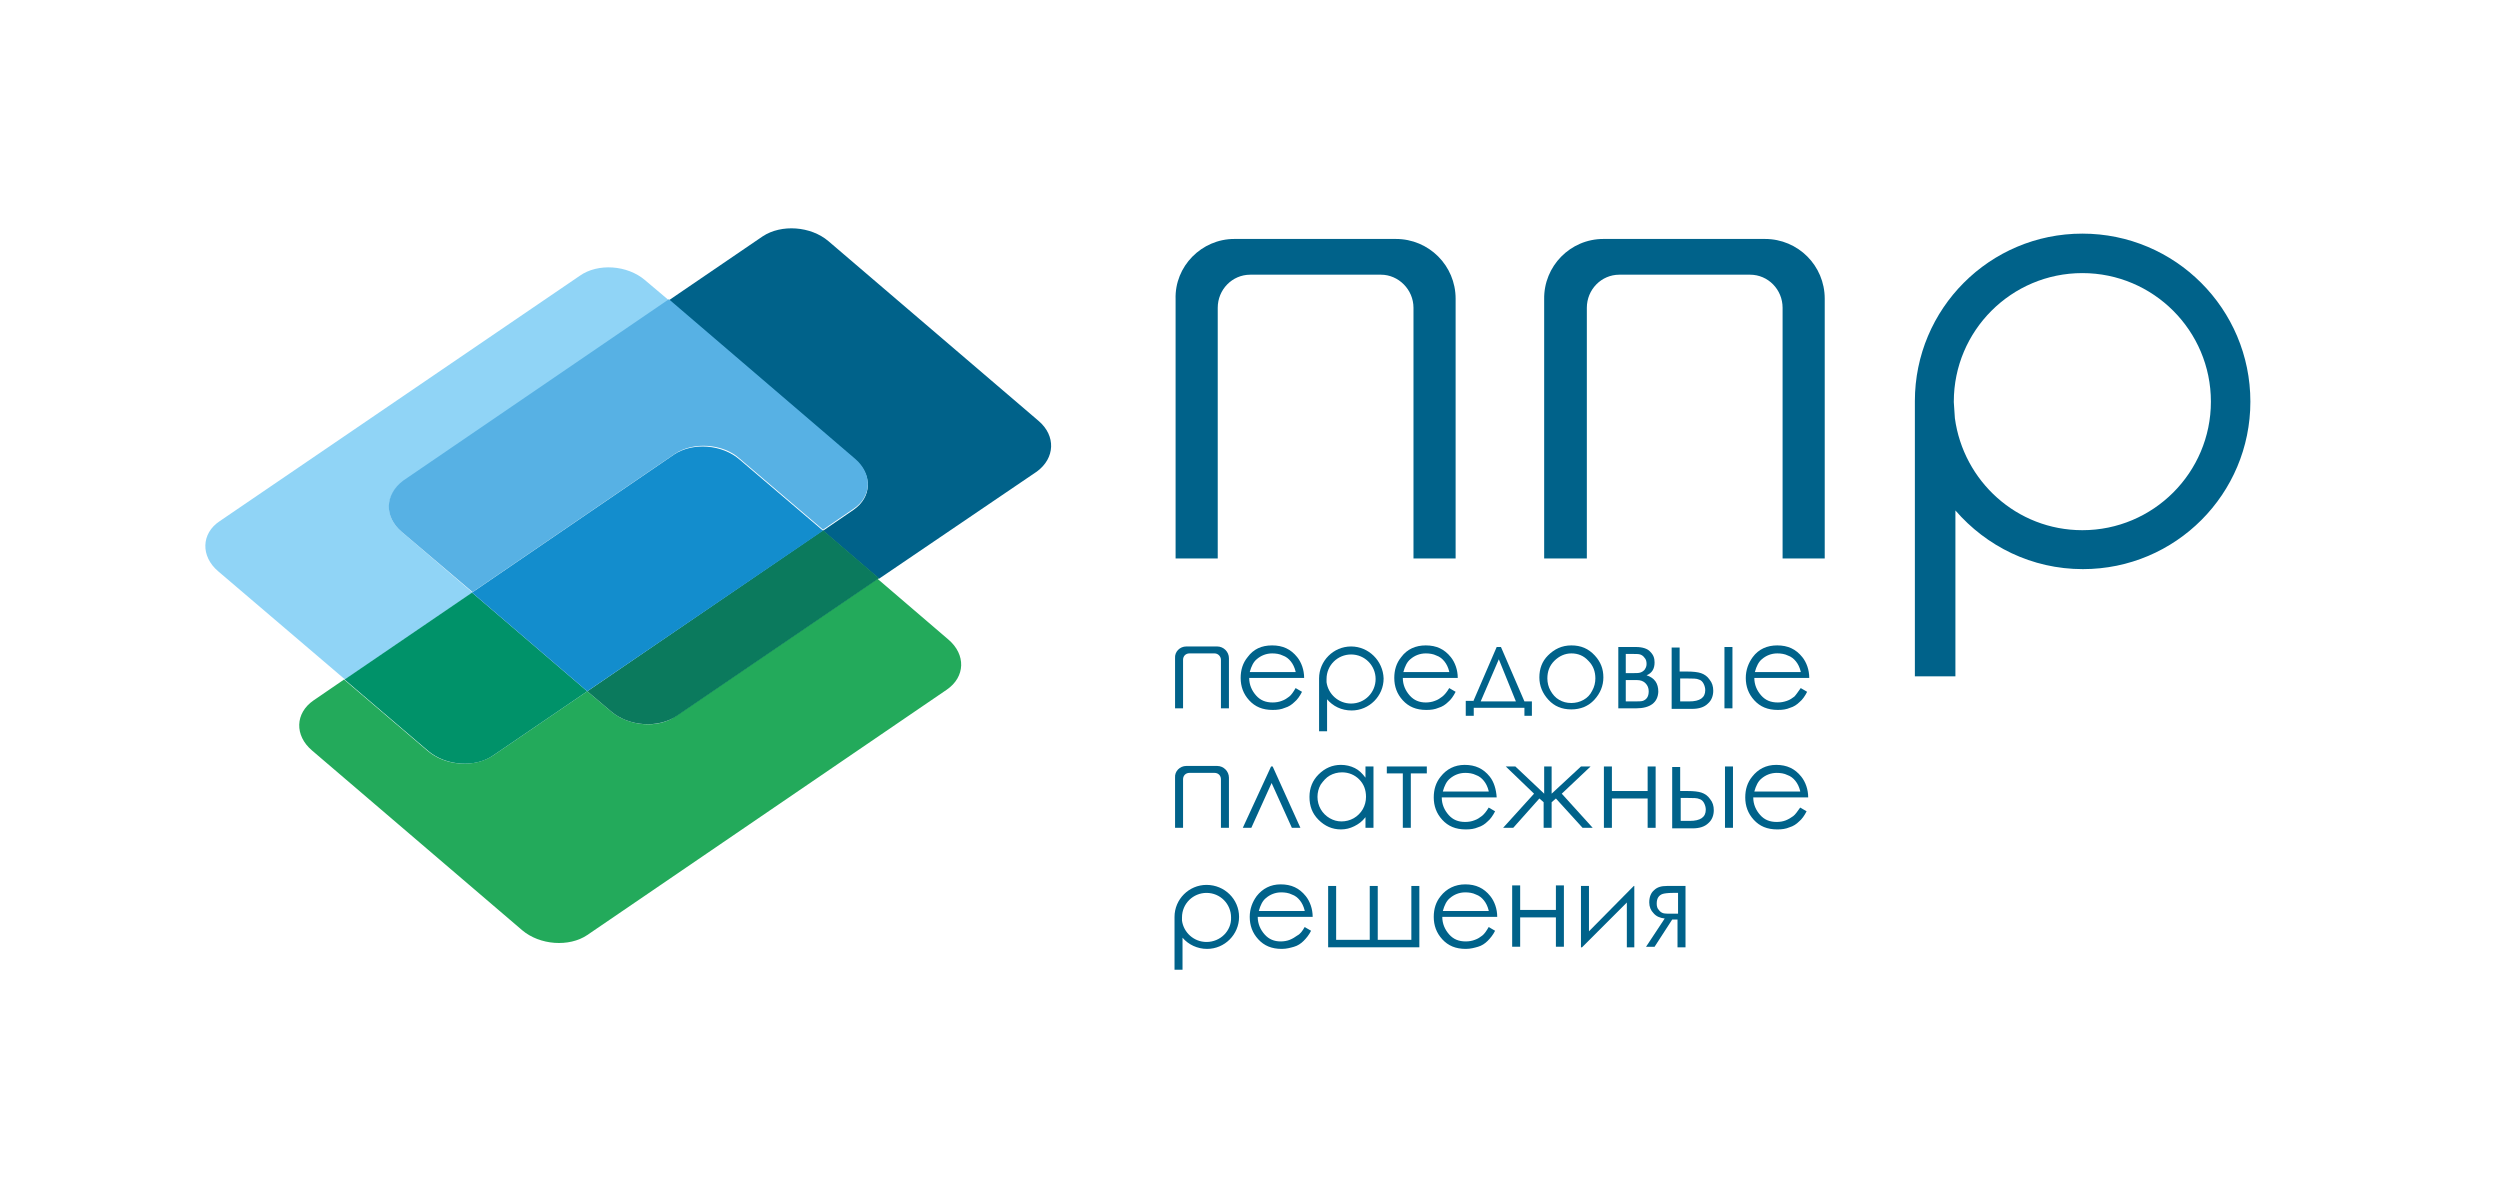 <?xml version="1.0" encoding="utf-8"?>
<!-- Generator: Adobe Illustrator 24.1.0, SVG Export Plug-In . SVG Version: 6.00 Build 0)  -->
<svg version="1.1" id="Layer_1" xmlns="http://www.w3.org/2000/svg" xmlns:xlink="http://www.w3.org/1999/xlink" x="0px" y="0px"
	 viewBox="0 0 468.7 221.7" style="enable-background:new 0 0 468.7 221.7;" xml:space="preserve">
<style type="text/css">
	.st0{fill:#90D4F6;}
	.st1{fill:#00628A;}
	.st2{fill:#57B1E4;}
	.st3{fill:#23AA5B;}
	.st4{fill:#009269;}
	.st5{fill:#0B7A5D;}
	.st6{fill:#138DCD;}
</style>
<g>
	<path class="st0" d="M75.3,99.7c-3.3-2.8-3.1-7,0.3-9.4l49.8-34l-4.5-3.8c-3.3-2.8-8.8-3.2-12.2-0.8l-67.5,46
		c-3.5,2.3-3.6,6.6-0.3,9.4l23.8,20.3l23.9-16.3L75.3,99.7z"/>
	<path class="st1" d="M194.7,78.9l-39.4-33.7c-3.3-2.8-8.8-3.2-12.3-0.9l-17.6,12l34.9,29.9c3.3,2.8,3.2,7-0.3,9.4l-5.7,3.9l10.5,9
		l29.6-20.1C197.8,85.9,198,81.7,194.7,78.9z"/>
	<path class="st2" d="M75.3,99.7l13.3,11.3l37.9-25.9c3.4-2.3,9-2,12.2,0.9l15.6,13.3l5.7-3.9c3.5-2.3,3.6-6.6,0.3-9.4l-34.9-29.9
		l-49.8,34C72.1,92.7,72,96.9,75.3,99.7z"/>
	<path class="st3" d="M114.6,133.4l-4.5-3.8l-17.6,12c-3.5,2.4-9,2-12.3-0.8l-15.7-13.4l-5.7,3.9c-3.5,2.4-3.6,6.6-0.3,9.4
		l39.4,33.7c3.3,2.8,8.8,3.2,12.2,0.9l67.4-46c3.5-2.4,3.6-6.6,0.3-9.4l-13.3-11.4l-37.9,25.8C123.5,136.6,117.9,136.2,114.6,133.4z
		"/>
	<path class="st4" d="M92.5,141.6l17.6-12l-21.6-18.5l-23.9,16.3l15.7,13.4C83.6,143.6,89.1,144,92.5,141.6z"/>
	<path class="st5" d="M110.1,129.6l4.5,3.8c3.3,2.8,8.8,3.2,12.3,0.8l37.9-25.8l-10.5-9L110.1,129.6z"/>
	<path class="st6" d="M126.4,85.2l-37.9,25.9l21.6,18.5l44.2-30.1l-15.6-13.3C135.4,83.3,129.9,82.9,126.4,85.2z"/>
	<g>
		<path class="st1" d="M390.4,43.8c-17.4,0-31.4,14.1-31.4,31.4c0,0,0,0,0,0.1h0v51.5h7.6V95.7c5.8,6.7,14.3,11,23.9,11
			c17.4,0,31.4-14.1,31.4-31.4C421.9,57.9,407.8,43.8,390.4,43.8z M390.4,99.4c-12.3,0-22.3-9.2-23.9-21l-0.2-3c0,0,0,0,0-0.1
			c0-13.3,10.8-24.1,24.1-24.1c13.3,0,24.1,10.8,24.1,24.1C414.5,88.6,403.7,99.4,390.4,99.4z"/>
		<path class="st1" d="M226.2,165.9c-3.3,0-6,2.7-6,6c0,0,0,0,0,0h0v9.9h1.5v-6c1.1,1.3,2.8,2.1,4.6,2.1c3.3,0,6-2.7,6-6
			C232.3,168.6,229.6,165.9,226.2,165.9z M226.2,176.6c-2.4,0-4.3-1.8-4.6-4l0-0.6c0,0,0,0,0,0c0-2.6,2.1-4.6,4.6-4.6
			c2.6,0,4.6,2.1,4.6,4.6C230.9,174.5,228.8,176.6,226.2,176.6z"/>
		<path class="st1" d="M253.3,121.2c-3.3,0-6,2.7-6,6c0,0,0,0,0,0h0v9.9h1.5v-6c1.1,1.3,2.7,2.1,4.6,2.1c3.3,0,6-2.7,6-6
			C259.3,123.9,256.6,121.2,253.3,121.2z M253.3,131.9c-2.4,0-4.3-1.8-4.6-4l0-0.6c0,0,0,0,0,0c0-2.6,2.1-4.6,4.6-4.6
			c2.6,0,4.6,2.1,4.6,4.6C257.9,129.8,255.9,131.9,253.3,131.9z"/>
		<path class="st1" d="M231.4,44.8h30.3c6.2,0,11.2,5,11.2,11.2v48.7H265v-47c0-3.4-2.8-6.2-6.1-6.2h-24.5c-3.4,0-6.1,2.8-6.1,6.2
			v47h-7.9V56.1C220.2,49.9,225.3,44.8,231.4,44.8L231.4,44.8z"/>
		<path class="st1" d="M300.6,44.8h30.3c6.2,0,11.2,5,11.2,11.2v48.7h-7.9v-47c0-3.4-2.7-6.2-6.1-6.2h-24.5c-3.4,0-6.1,2.8-6.1,6.2
			v47h-8V56.1C289.4,49.9,294.4,44.8,300.6,44.8L300.6,44.8z"/>
		<g>
			<path class="st1" d="M242.9,129l1.2,0.7c-0.4,0.8-0.9,1.5-1.4,1.9c-0.5,0.5-1.1,0.9-1.8,1.1c-0.7,0.3-1.4,0.4-2.3,0.4
				c-1.9,0-3.3-0.6-4.4-1.8c-1.1-1.2-1.6-2.6-1.6-4.2c0-1.5,0.4-2.8,1.3-3.9c1.1-1.5,2.6-2.2,4.6-2.2c2,0,3.5,0.7,4.7,2.2
				c0.8,1,1.3,2.4,1.3,3.9h-10.3c0,1.3,0.5,2.4,1.3,3.3c0.8,0.9,1.8,1.3,3.1,1.3c0.6,0,1.2-0.1,1.7-0.3c0.6-0.2,1-0.5,1.4-0.8
				C242.1,130.3,242.5,129.7,242.9,129z M242.9,125.9c-0.2-0.8-0.5-1.4-0.9-1.9c-0.4-0.5-0.9-0.9-1.5-1.1c-0.6-0.3-1.3-0.4-2-0.4
				c-1.1,0-2.1,0.4-2.9,1.1c-0.6,0.5-1,1.3-1.3,2.4H242.9z"/>
			<path class="st1" d="M271.7,129l1.2,0.7c-0.4,0.8-0.9,1.5-1.4,1.9c-0.5,0.5-1.1,0.9-1.8,1.1c-0.7,0.3-1.4,0.4-2.3,0.4
				c-1.9,0-3.3-0.6-4.4-1.8c-1.1-1.2-1.6-2.6-1.6-4.2c0-1.5,0.4-2.8,1.3-3.9c1.1-1.5,2.7-2.2,4.6-2.2c2,0,3.5,0.7,4.7,2.2
				c0.8,1,1.3,2.4,1.3,3.9H263c0,1.3,0.5,2.4,1.3,3.3c0.8,0.9,1.8,1.3,3,1.3c0.6,0,1.2-0.1,1.7-0.3c0.6-0.2,1-0.5,1.4-0.8
				C270.8,130.3,271.3,129.7,271.7,129z M271.7,125.9c-0.2-0.8-0.5-1.4-0.9-1.9c-0.4-0.5-0.9-0.9-1.5-1.1c-0.6-0.3-1.3-0.4-2-0.4
				c-1.1,0-2.1,0.4-2.9,1.1c-0.6,0.5-1,1.3-1.3,2.4H271.7z"/>
			<path class="st1" d="M276.2,131.5l4.4-10.2h0.8l4.4,10.2h1.4v2.7h-1.4v-1.5h-9.5v1.5h-1.5v-2.8H276.2z M281,123.6l-3.4,7.9h6.6
				L281,123.6z"/>
			<path class="st1" d="M294.6,121c1.8,0,3.2,0.6,4.4,1.9c1.1,1.2,1.6,2.5,1.6,4.1c0,1.6-0.6,3-1.7,4.2c-1.1,1.2-2.6,1.8-4.3,1.8
				c-1.8,0-3.2-0.6-4.3-1.8c-1.1-1.2-1.7-2.6-1.7-4.2c0-1.6,0.5-3,1.6-4.1C291.4,121.7,292.8,121,294.6,121z M294.6,122.5
				c-1.2,0-2.3,0.5-3.2,1.4c-0.9,0.9-1.3,2-1.3,3.3c0,0.8,0.2,1.6,0.6,2.3c0.4,0.7,0.9,1.3,1.6,1.7c0.7,0.4,1.4,0.6,2.3,0.6
				c0.8,0,1.6-0.2,2.3-0.6c0.7-0.4,1.2-0.9,1.6-1.7c0.4-0.7,0.6-1.5,0.6-2.3c0-1.3-0.4-2.4-1.3-3.3
				C296.9,122.9,295.8,122.5,294.6,122.5z"/>
			<path class="st1" d="M306.7,132.8h-3.3v-11.5h3.3c1.2,0,2.2,0.3,2.7,0.9c0.6,0.6,0.8,1.2,0.8,2c0,1.2-0.5,2-1.5,2.4
				c1.5,0.5,2.2,1.5,2.2,3.1C310.8,131.7,309.4,132.8,306.7,132.8z M304.8,122.6v3.6h1c0.9,0,1.4,0,1.7-0.1c0.3-0.1,0.5-0.2,0.8-0.5
				c0.2-0.3,0.4-0.6,0.4-1.1c0-0.5-0.1-0.9-0.4-1.2c-0.2-0.3-0.5-0.5-0.8-0.6c-0.3-0.1-0.8-0.1-1.7-0.1H304.8z M304.8,127.5v4h1.6
				c0.7,0,1.3,0,1.6-0.1c0.3-0.1,0.6-0.3,0.8-0.6c0.2-0.3,0.3-0.7,0.3-1.2c0-0.6-0.2-1.1-0.6-1.5c-0.4-0.4-0.9-0.6-1.6-0.6H304.8z"
				/>
			<path class="st1" d="M314.9,125.9h1.4c1.1,0,2,0.1,2.6,0.3c0.6,0.2,1.2,0.6,1.6,1.2c0.5,0.6,0.7,1.3,0.7,2.1c0,0.9-0.3,1.8-1,2.4
				c-0.7,0.7-1.7,1-3,1h-3.8v-11.5h1.5V125.9z M315,127.2v4.3h1.7c2,0,3-0.7,3-2.1c0-0.4-0.1-0.8-0.3-1.2c-0.2-0.4-0.5-0.7-0.9-0.8
				c-0.4-0.2-1.1-0.2-2.2-0.2H315z M323.3,121.3h1.5v11.5h-1.5V121.3z"/>
			<path class="st1" d="M337.6,129l1.2,0.7c-0.4,0.8-0.9,1.5-1.4,1.9c-0.5,0.5-1.1,0.9-1.8,1.1c-0.7,0.3-1.4,0.4-2.3,0.4
				c-1.9,0-3.3-0.6-4.4-1.8c-1.1-1.2-1.6-2.6-1.6-4.2c0-1.5,0.5-2.8,1.3-3.9c1.1-1.5,2.7-2.2,4.6-2.2c2,0,3.5,0.7,4.7,2.2
				c0.8,1,1.3,2.4,1.3,3.9h-10.3c0,1.3,0.5,2.4,1.3,3.3c0.8,0.9,1.8,1.3,3.1,1.3c0.6,0,1.1-0.1,1.7-0.3c0.6-0.2,1-0.5,1.4-0.8
				C336.7,130.3,337.1,129.7,337.6,129z M337.6,125.9c-0.2-0.8-0.5-1.4-0.9-1.9c-0.4-0.5-0.9-0.9-1.5-1.1c-0.6-0.3-1.3-0.4-2-0.4
				c-1.1,0-2.1,0.4-2.9,1.1c-0.6,0.5-1,1.3-1.3,2.4H337.6z"/>
			<path class="st1" d="M243.8,155.2h-1.6l-3.8-8.4l-3.8,8.4H233l5.3-11.5h0.3L243.8,155.2z"/>
			<path class="st1" d="M257.5,143.7v11.5h-1.5v-2c-0.6,0.8-1.3,1.3-2.1,1.7c-0.8,0.4-1.6,0.6-2.5,0.6c-1.6,0-3-0.6-4.2-1.8
				c-1.2-1.2-1.7-2.6-1.7-4.3c0-1.7,0.6-3.1,1.7-4.2c1.2-1.2,2.6-1.8,4.2-1.8c0.9,0,1.8,0.2,2.6,0.6c0.8,0.4,1.4,1,2,1.8v-2.1H257.5
				z M251.6,144.8c-0.8,0-1.6,0.2-2.3,0.6c-0.7,0.4-1.2,1-1.7,1.7c-0.4,0.7-0.6,1.5-0.6,2.3c0,0.8,0.2,1.6,0.6,2.3
				c0.4,0.7,1,1.3,1.7,1.7c0.7,0.4,1.4,0.6,2.2,0.6c0.8,0,1.6-0.2,2.3-0.6c0.7-0.4,1.3-1,1.7-1.7c0.4-0.7,0.6-1.5,0.6-2.3
				c0-1.3-0.4-2.4-1.3-3.3C254,145.3,252.9,144.8,251.6,144.8z"/>
			<path class="st1" d="M259.9,143.7h7.6v1.3h-3v10.2h-1.5V145h-3V143.7z"/>
			<path class="st1" d="M279.1,151.4l1.2,0.7c-0.4,0.8-0.9,1.5-1.4,1.9c-0.5,0.5-1.1,0.9-1.8,1.1c-0.7,0.3-1.4,0.4-2.3,0.4
				c-1.9,0-3.3-0.6-4.4-1.8c-1.1-1.2-1.6-2.6-1.6-4.2c0-1.5,0.4-2.8,1.3-3.9c1.1-1.4,2.6-2.2,4.5-2.2c2,0,3.5,0.7,4.7,2.2
				c0.8,1,1.2,2.4,1.3,3.9h-10.3c0,1.3,0.5,2.4,1.3,3.3c0.8,0.9,1.8,1.3,3.1,1.3c0.6,0,1.2-0.1,1.7-0.3c0.6-0.2,1-0.5,1.4-0.8
				C278.2,152.7,278.7,152.1,279.1,151.4z M279.1,148.3c-0.2-0.8-0.5-1.4-0.9-1.9c-0.4-0.5-0.9-0.9-1.5-1.1c-0.6-0.3-1.3-0.4-2-0.4
				c-1.1,0-2.1,0.4-2.9,1.1c-0.6,0.5-1,1.3-1.3,2.4H279.1z"/>
			<path class="st1" d="M289.4,143.7h1.5v5.1l5.5-5.1h1.8l-5.4,5.1l5.8,6.4h-1.9l-5-5.5l-0.8,0.7v4.8h-1.5v-4.8l-0.8-0.7l-4.9,5.5
				h-1.9l5.8-6.4l-5.3-5.1h1.8l5.4,5.1V143.7z"/>
			<path class="st1" d="M308.9,149.7h-6.7v5.5h-1.5v-11.5h1.5v4.6h6.7v-4.6h1.5v11.5h-1.5V149.7z"/>
			<path class="st1" d="M315,148.3h1.4c1.1,0,2,0.1,2.6,0.3c0.6,0.2,1.2,0.6,1.6,1.2c0.5,0.6,0.7,1.3,0.7,2.1c0,0.9-0.3,1.8-1,2.4
				c-0.7,0.7-1.7,1-3,1h-3.8v-11.5h1.5V148.3z M315.1,149.6v4.3h1.7c2,0,3-0.7,3-2.1c0-0.4-0.1-0.8-0.3-1.2
				c-0.2-0.4-0.5-0.7-0.9-0.8c-0.4-0.2-1.1-0.2-2.2-0.2H315.1z M323.4,143.7h1.5v11.5h-1.5V143.7z"/>
			<path class="st1" d="M337.5,151.4l1.2,0.7c-0.4,0.8-0.9,1.5-1.4,1.9c-0.5,0.5-1.1,0.9-1.8,1.1c-0.7,0.3-1.4,0.4-2.3,0.4
				c-1.9,0-3.3-0.6-4.4-1.8c-1.1-1.2-1.6-2.6-1.6-4.2c0-1.5,0.4-2.8,1.3-3.9c1.1-1.4,2.6-2.2,4.5-2.2c2,0,3.5,0.7,4.7,2.2
				c0.8,1,1.3,2.4,1.3,3.9h-10.3c0,1.3,0.5,2.4,1.3,3.3c0.8,0.9,1.8,1.3,3.1,1.3c0.6,0,1.2-0.1,1.7-0.3c0.5-0.2,1-0.5,1.4-0.8
				C336.6,152.7,337,152.1,337.5,151.4z M337.5,148.3c-0.2-0.8-0.5-1.4-0.9-1.9c-0.4-0.5-0.9-0.9-1.5-1.1c-0.6-0.3-1.3-0.4-2-0.4
				c-1.1,0-2.1,0.4-2.9,1.1c-0.6,0.5-1,1.3-1.3,2.4H337.5z"/>
			<path class="st1" d="M244.6,173.8l1.2,0.7c-0.4,0.8-0.9,1.4-1.4,1.9c-0.5,0.5-1.1,0.9-1.8,1.1c-0.7,0.2-1.4,0.4-2.3,0.4
				c-1.9,0-3.3-0.6-4.4-1.8c-1.1-1.2-1.6-2.6-1.6-4.2c0-1.5,0.5-2.8,1.3-3.9c1.1-1.4,2.6-2.2,4.5-2.2c2,0,3.5,0.7,4.7,2.2
				c0.8,1,1.3,2.4,1.3,3.9h-10.3c0,1.3,0.5,2.4,1.3,3.3c0.8,0.9,1.8,1.3,3,1.3c0.6,0,1.2-0.1,1.7-0.3c0.5-0.2,1-0.5,1.4-0.8
				C243.8,175.1,244.2,174.5,244.6,173.8z M244.6,170.7c-0.2-0.8-0.5-1.4-0.9-1.9c-0.4-0.5-0.9-0.9-1.5-1.1c-0.6-0.3-1.3-0.4-2-0.4
				c-1.1,0-2.1,0.4-2.9,1.1c-0.6,0.5-1,1.3-1.3,2.4H244.6z"/>
			<path class="st1" d="M266.2,177.6H249v-11.5h1.5v10.1h6.3v-10.1h1.5v10.1h6.3v-10.1h1.5V177.6z"/>
			<path class="st1" d="M279.1,173.8l1.2,0.7c-0.4,0.8-0.9,1.4-1.4,1.9c-0.5,0.5-1.1,0.9-1.8,1.1c-0.7,0.2-1.4,0.4-2.3,0.4
				c-1.9,0-3.3-0.6-4.4-1.8c-1.1-1.2-1.6-2.6-1.6-4.2c0-1.5,0.4-2.8,1.3-3.9c1.1-1.4,2.7-2.2,4.6-2.2c2,0,3.5,0.7,4.7,2.2
				c0.8,1,1.3,2.4,1.3,3.9h-10.3c0,1.3,0.5,2.4,1.3,3.3c0.8,0.9,1.8,1.3,3.1,1.3c0.6,0,1.2-0.1,1.7-0.3c0.6-0.2,1-0.5,1.4-0.8
				C278.3,175.1,278.7,174.5,279.1,173.8z M279.1,170.7c-0.2-0.8-0.5-1.4-0.9-1.9c-0.4-0.5-0.9-0.9-1.5-1.1c-0.6-0.3-1.3-0.4-2-0.4
				c-1.1,0-2.1,0.4-2.9,1.1c-0.6,0.5-1,1.3-1.3,2.4H279.1z"/>
			<path class="st1" d="M291.7,172H285v5.5h-1.5v-11.5h1.5v4.6h6.7v-4.6h1.5v11.5h-1.5V172z"/>
			<path class="st1" d="M297.9,166.1v8.5l8.4-8.5h0.1v11.5H305v-8.4l-8.4,8.4h-0.2v-11.5H297.9z"/>
			<path class="st1" d="M314.6,172.4h-1.1l-3.3,5.1h-1.6l3.5-5.3c-0.9-0.1-1.6-0.4-2.1-1c-0.5-0.5-0.8-1.2-0.8-2
				c0-1,0.3-1.8,0.9-2.3c0.6-0.6,1.4-0.8,2.4-0.8h3.5v11.5h-1.5V172.4z M314.6,167.4h-1c-0.9,0-1.6,0.1-1.9,0.2
				c-0.3,0.1-0.6,0.3-0.8,0.6c-0.2,0.3-0.3,0.7-0.3,1.2c0,0.5,0.1,0.9,0.4,1.2c0.2,0.3,0.5,0.5,0.8,0.6c0.3,0.1,0.9,0.1,1.8,0.1h1
				V167.4z"/>
		</g>
		<path class="st1" d="M222.4,143.6h5.8c1.2,0,2.2,1,2.2,2.2v9.4h-1.5v-9.1c0-0.7-0.5-1.2-1.2-1.2h-4.7c-0.7,0-1.2,0.5-1.2,1.2v9.1
			h-1.5v-9.4C220.2,144.6,221.2,143.6,222.4,143.6L222.4,143.6z"/>
		<path class="st1" d="M222.4,121.2h5.8c1.2,0,2.2,1,2.2,2.2v9.4h-1.5v-9.1c0-0.6-0.5-1.2-1.2-1.2h-4.7c-0.7,0-1.2,0.5-1.2,1.2v9.1
			h-1.5v-9.4C220.2,122.2,221.2,121.2,222.4,121.2L222.4,121.2z"/>
	</g>
</g>
</svg>
